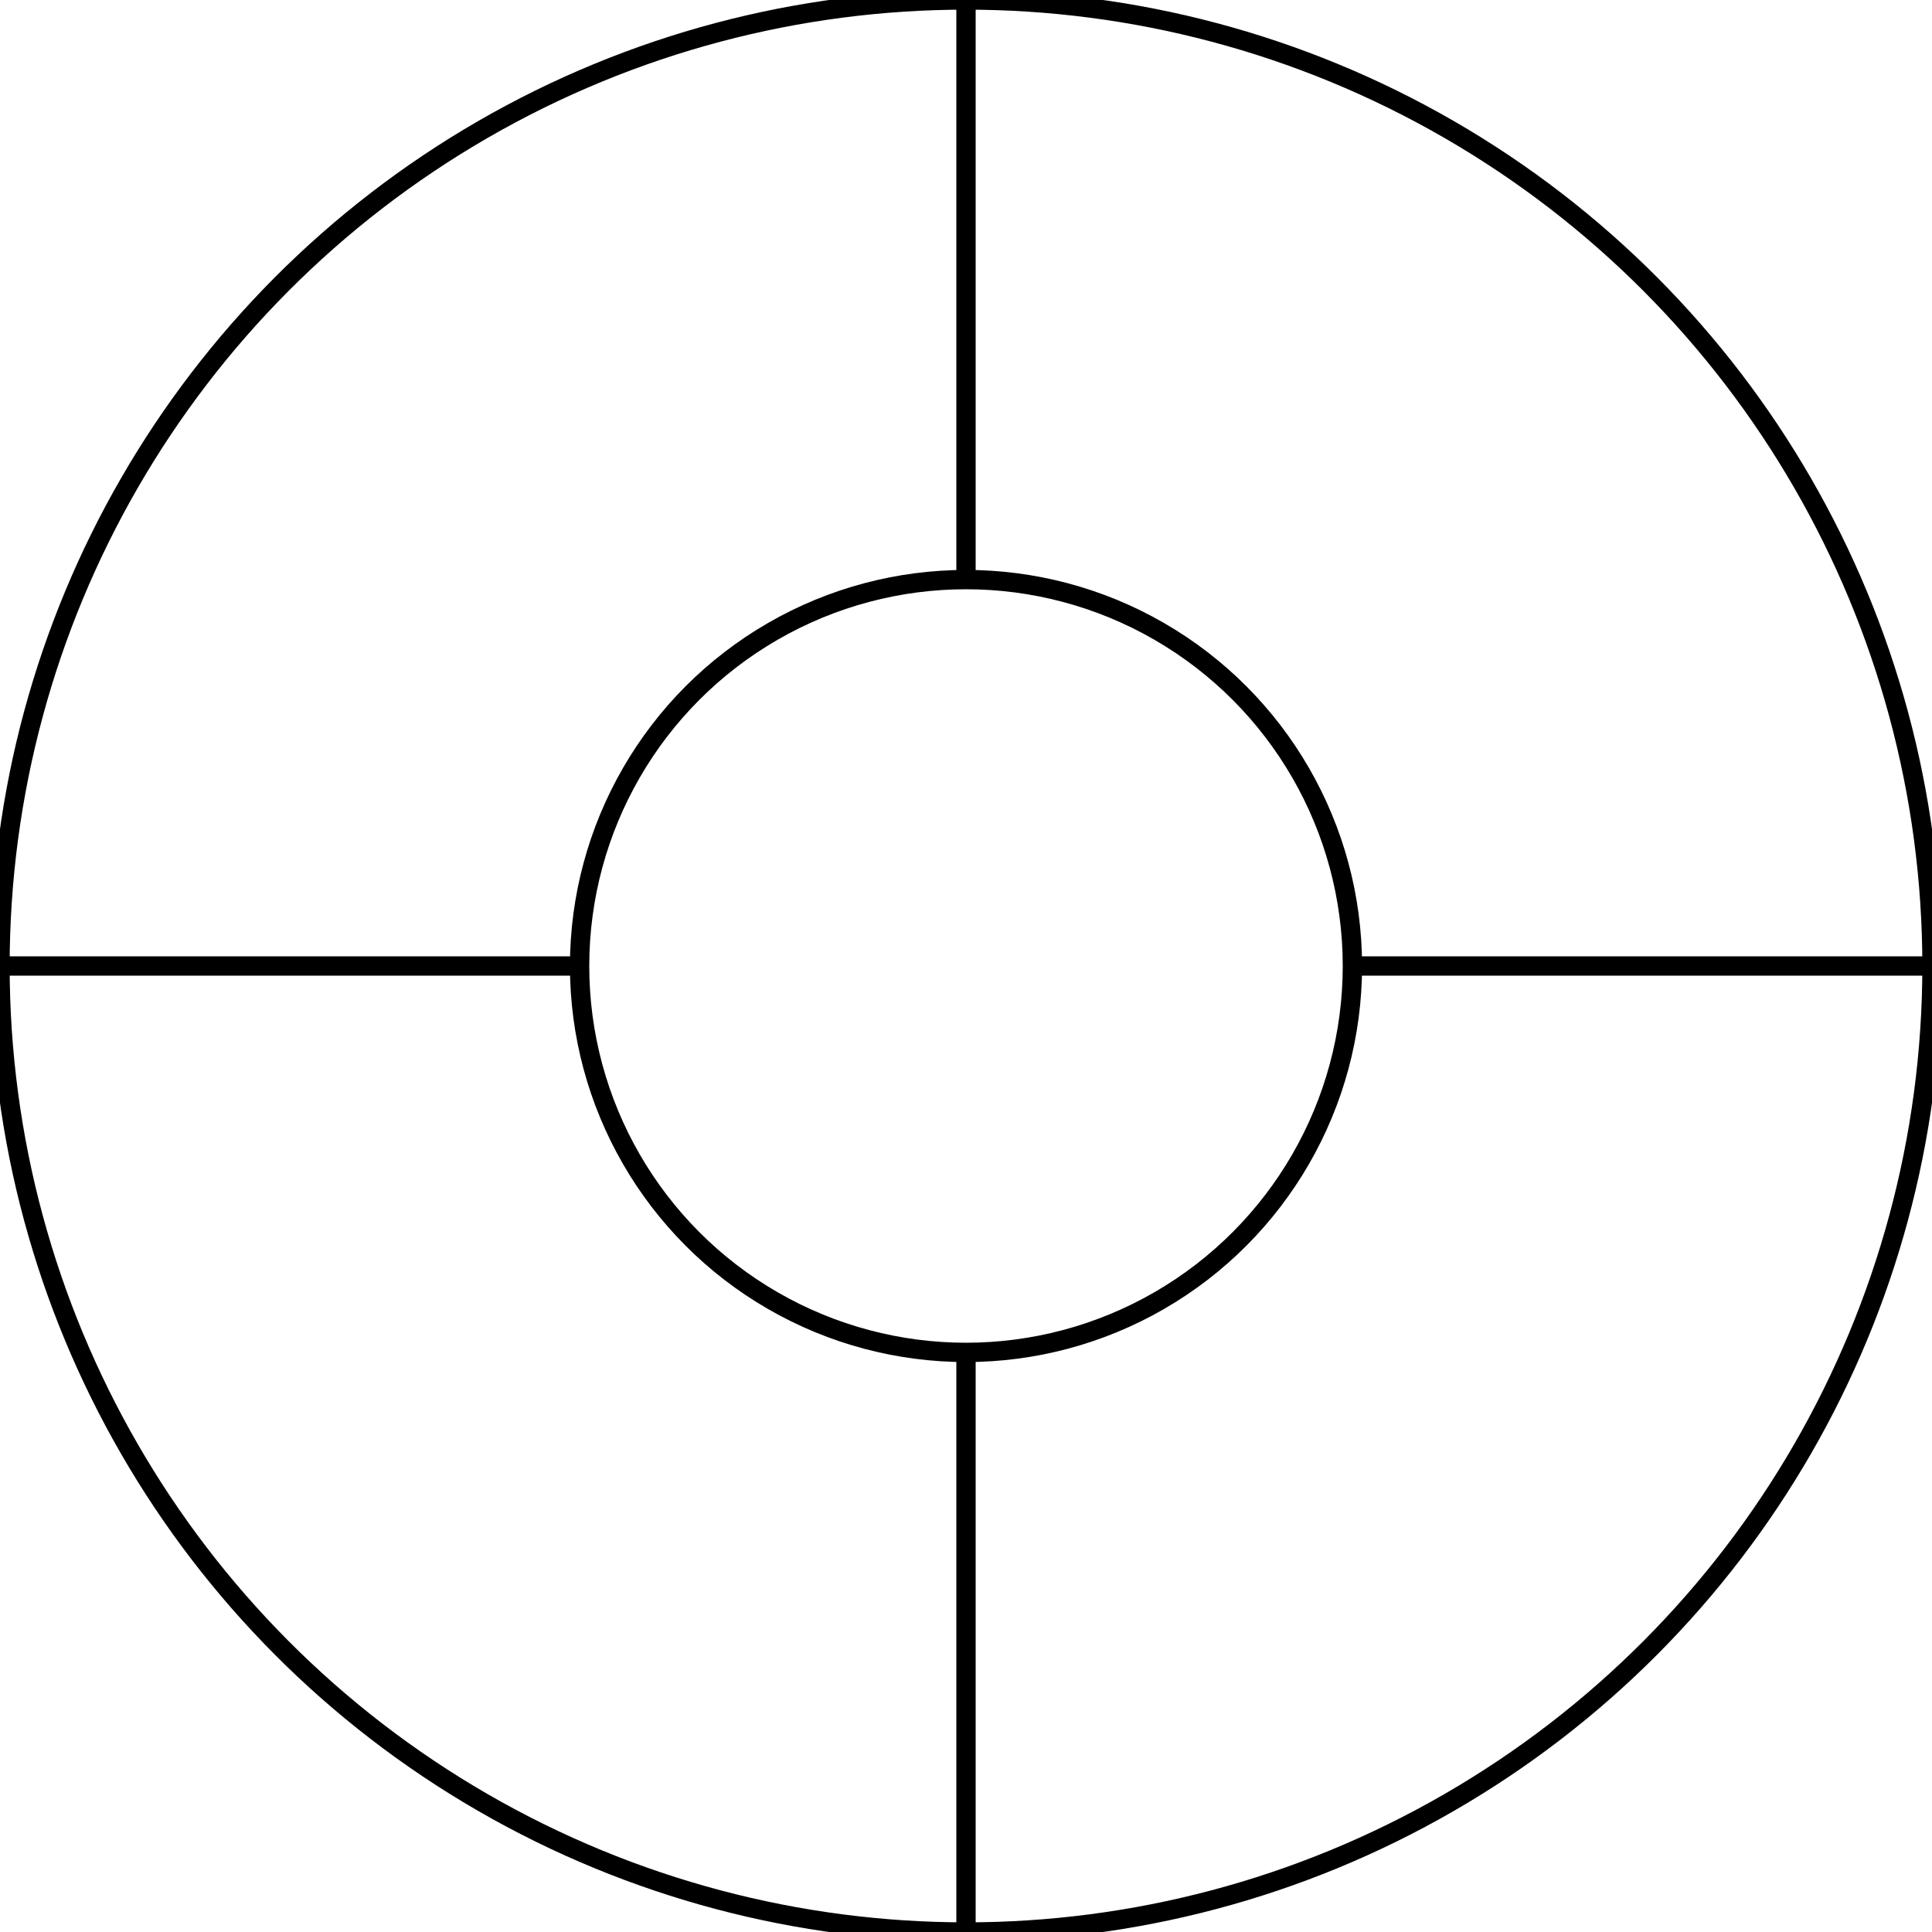 <?xml version="1.0"?>
<svg xmlns="http://www.w3.org/2000/svg" xmlns:lc="http://www.librecad.org" xmlns:xlink="http://www.w3.org/1999/xlink" width="100mm" height="100mm" viewBox="0 0 100 100">
    <g lc:layername="0" lc:is_locked="false" lc:is_construction="false" fill="none" stroke="black" stroke-width="1">
        <circle cx="50" cy="50" r="50"/>
        <circle cx="50" cy="50" r="20"/>
        <line x1="0" y1="50" x2="30" y2="50"/>
        <line x1="70" y1="50" x2="100" y2="50"/>
        <line x1="50" y1="30" x2="50" y2="0"/>
        <line x1="50" y1="70" x2="50" y2="100"/>
    </g>
</svg>
